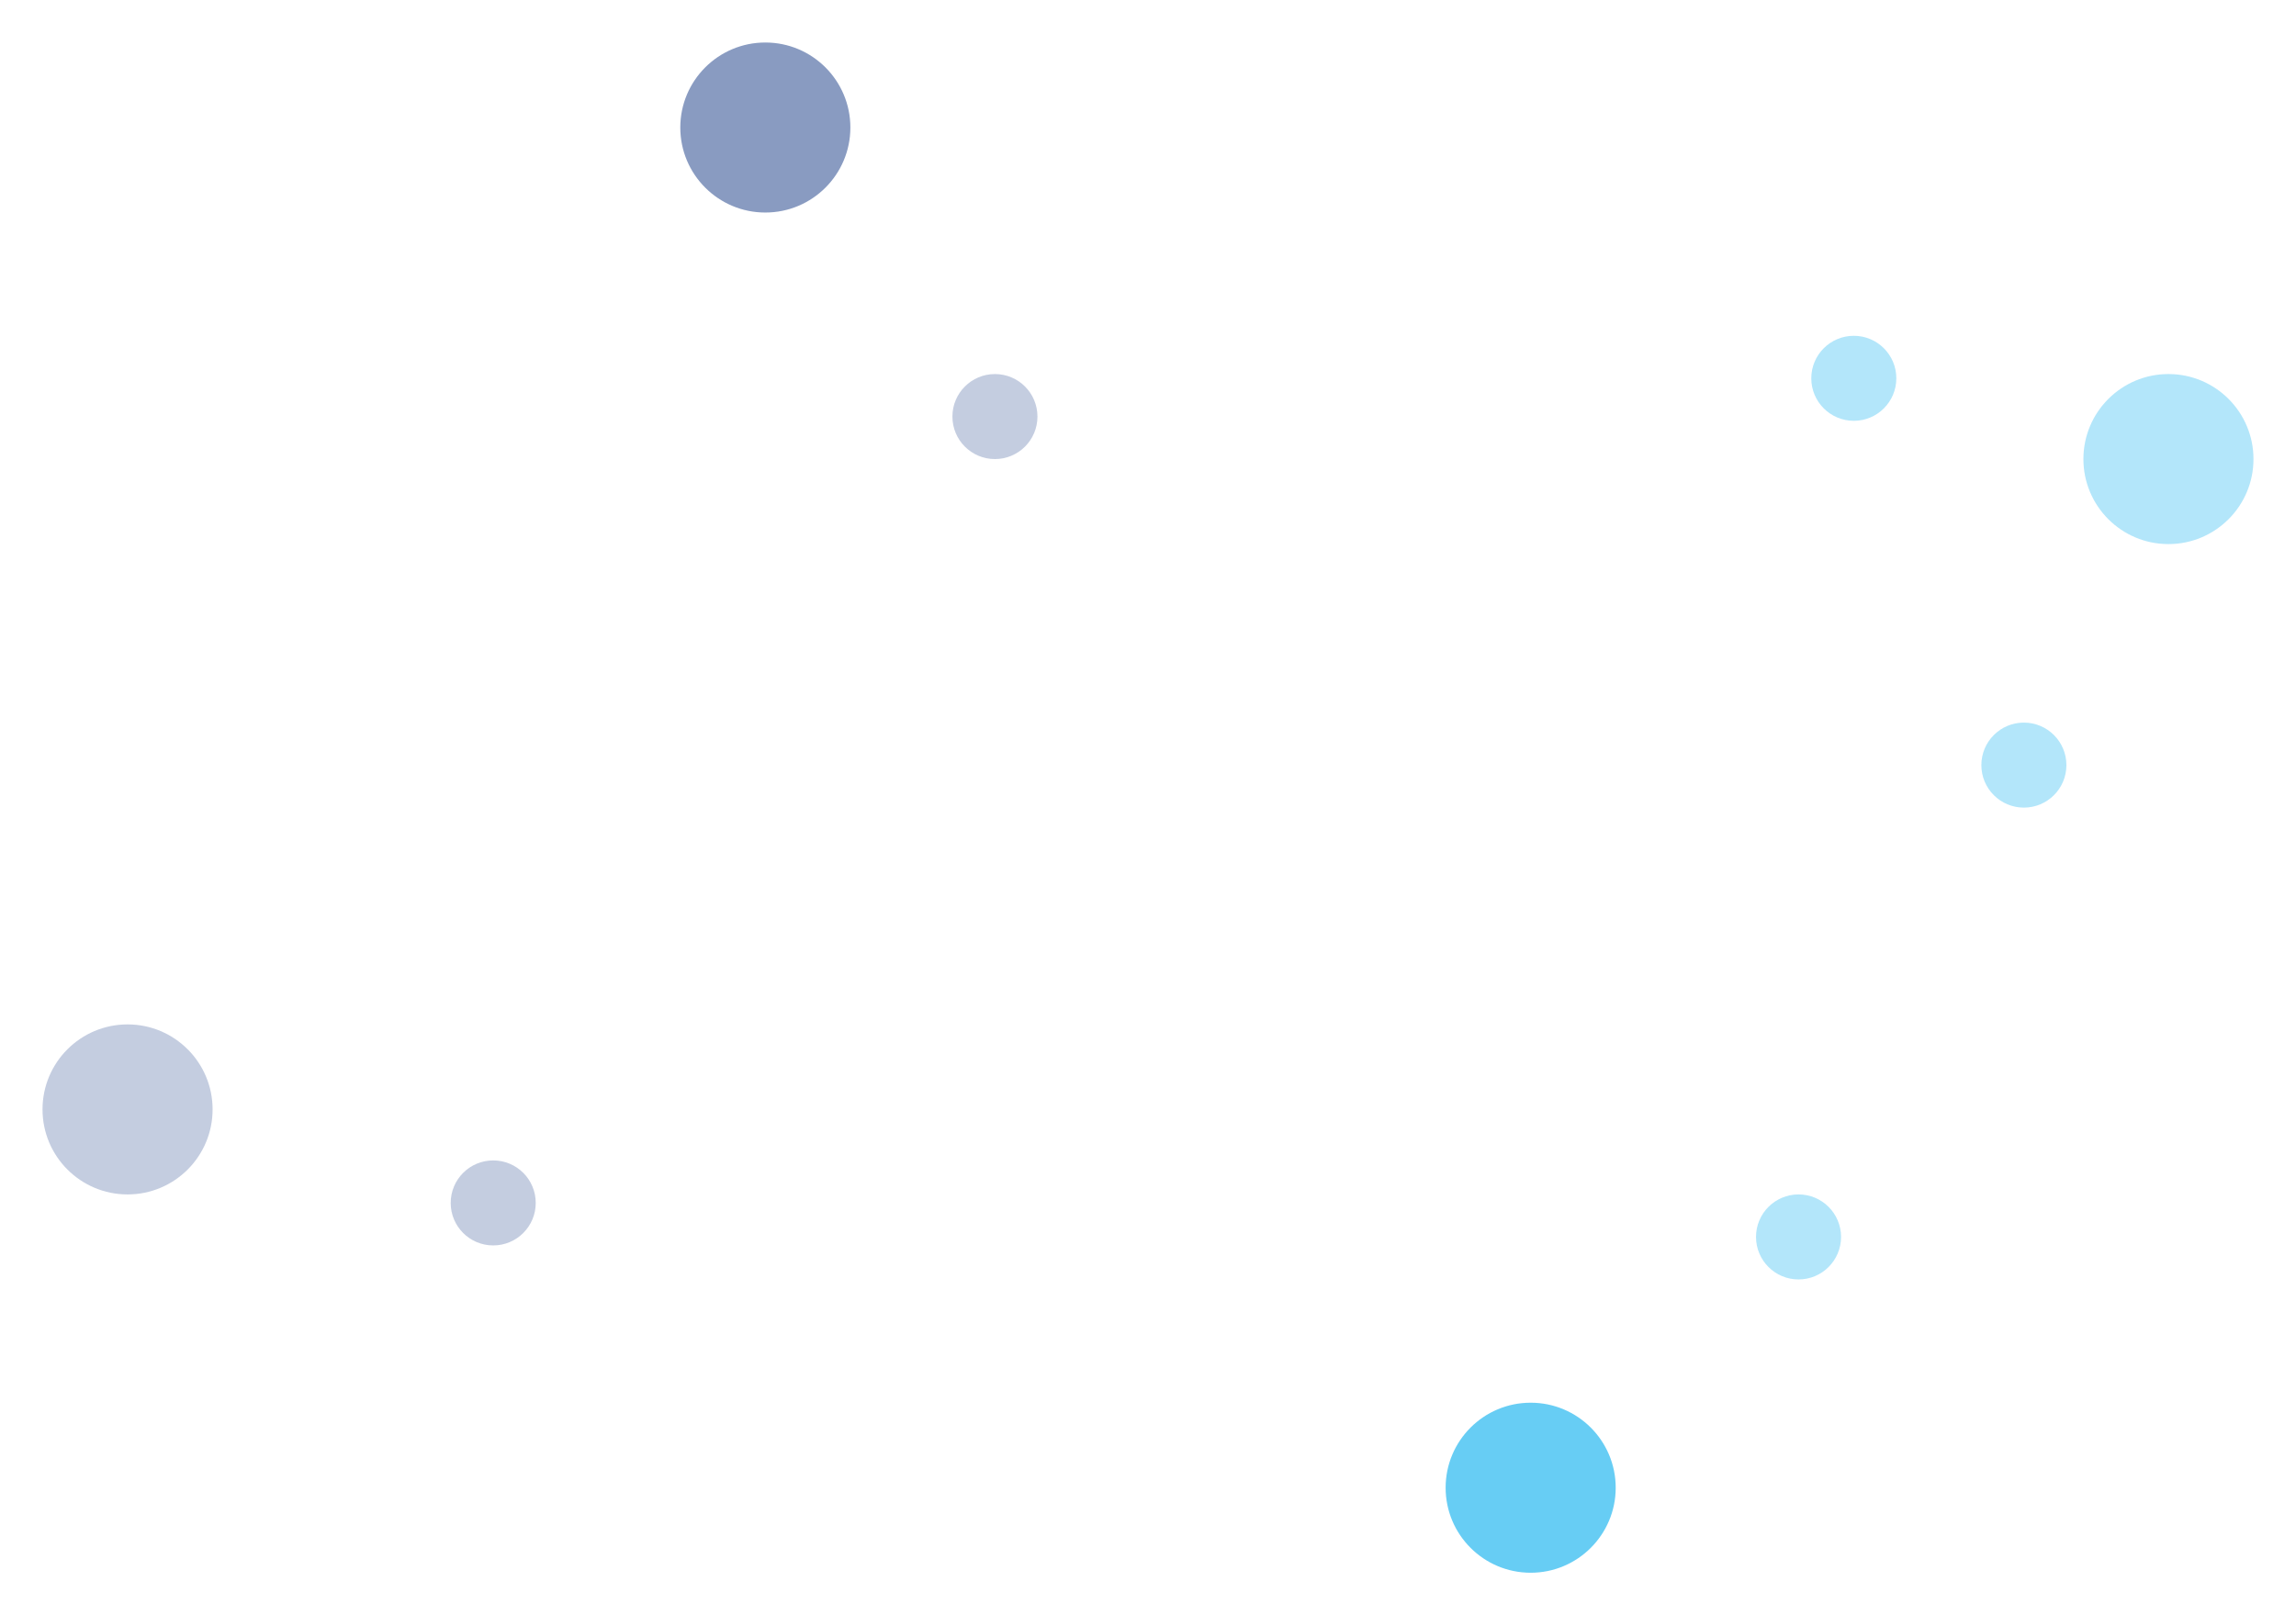 <?xml version="1.0" encoding="utf-8"?>
<!-- Generator: Adobe Illustrator 17.0.0, SVG Export Plug-In . SVG Version: 6.00 Build 0)  -->
<!DOCTYPE svg PUBLIC "-//W3C//DTD SVG 1.1//EN" "http://www.w3.org/Graphics/SVG/1.1/DTD/svg11.dtd">
<svg version="1.1" id="Layer_1" xmlns:sketch="http://www.bohemiancoding.com/sketch/ns"
	 xmlns="http://www.w3.org/2000/svg" xmlns:xlink="http://www.w3.org/1999/xlink" x="0px" y="0px" width="540px" height="380px"
	 viewBox="0 0 540 380" enable-background="new 0 0 540 380" xml:space="preserve">
<g>
	
		<circle id="Oval-32-Copy-8" sketch:type="MSShapeGroup" opacity="0.3" fill="#3B5998" enable-background="new    " cx="30" cy="261" r="20">
	</circle>
	
		<circle id="Oval-32-Copy-6" sketch:type="MSShapeGroup" opacity="0.6" fill="#3B5998" enable-background="new    " cx="180" cy="30" r="20">
	</circle>
	
		<circle id="Oval-32-Copy-12" sketch:type="MSShapeGroup" opacity="0.3" fill="#3B5998" enable-background="new    " cx="234" cy="98" r="10">
	</circle>
	
		<circle id="Oval-32-Copy-10" sketch:type="MSShapeGroup" opacity="0.3" fill="#3B5998" enable-background="new    " cx="116" cy="283" r="10">
	</circle>
	
		<circle id="Oval-32-Copy-3" sketch:type="MSShapeGroup" opacity="0.3" fill="#03ACED" enable-background="new    " cx="510" cy="108" r="20">
	</circle>
	
		<circle id="Oval-32-Copy-13" sketch:type="MSShapeGroup" opacity="0.3" fill="#03ACED" enable-background="new    " cx="436" cy="89" r="10">
	</circle>
	
		<circle id="Oval-32-Copy-4" sketch:type="MSShapeGroup" opacity="0.6" fill="#03ACED" enable-background="new    " cx="360" cy="350" r="20">
	</circle>
	
		<circle id="Oval-32-Copy-15" sketch:type="MSShapeGroup" opacity="0.3" fill="#03ACED" enable-background="new    " cx="423" cy="291" r="10">
	</circle>
	
		<circle id="Oval-32-Copy-14" sketch:type="MSShapeGroup" opacity="0.3" fill="#03ACED" enable-background="new    " cx="476" cy="180" r="10">
	</circle>
</g>
</svg>
